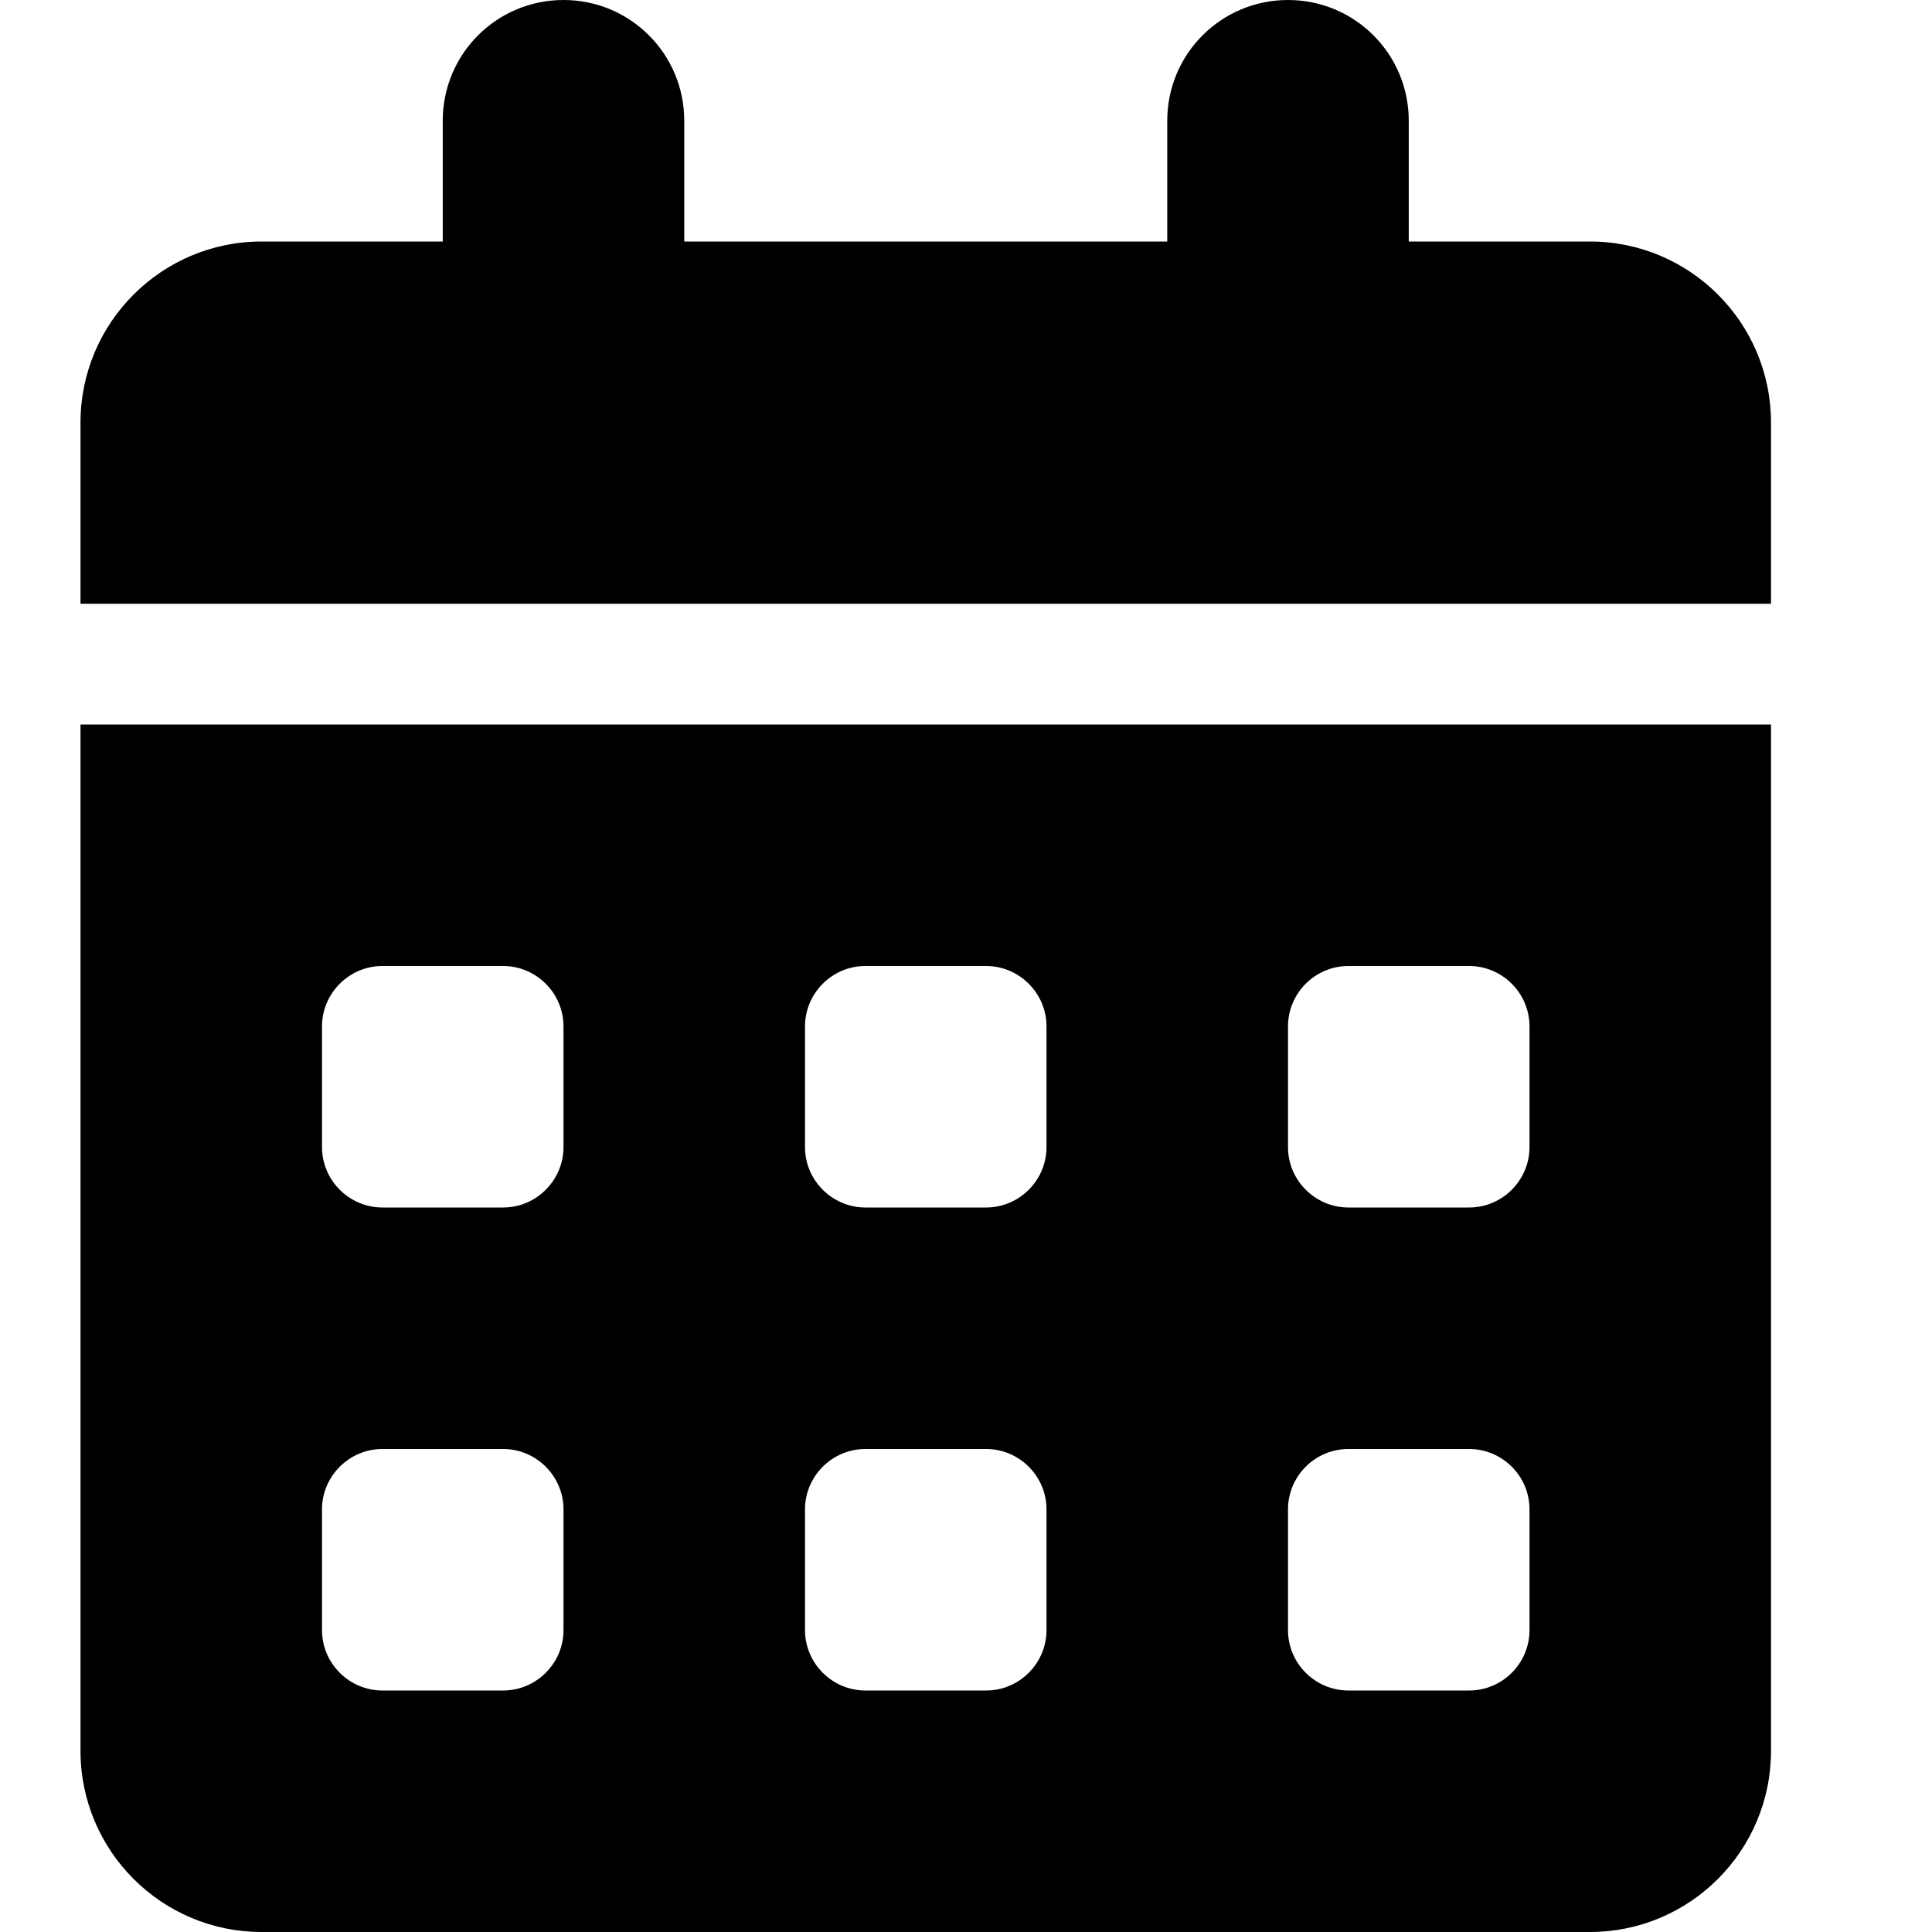 <svg width="24" height="24" viewBox="0 0 24 24" fill="none" xmlns="http://www.w3.org/2000/svg">
<path d="M7 0C7.83 0 8.5 0.67 8.5 1.5V3H14.5V1.5C14.5 0.67 15.17 0 16 0C16.83 0 17.5 0.67 17.5 1.5V3H19.75C20.992 3 22 4.008 22 5.25V7.5H1V5.25C1 4.008 2.008 3 3.25 3H5.5V1.5C5.5 0.67 6.17 0 7 0ZM1 9H22V21.75C22 22.992 20.992 24 19.75 24H3.25C2.008 24 1 22.992 1 21.75V9ZM4 12.75V14.25C4 14.662 4.338 15 4.75 15H6.25C6.662 15 7 14.662 7 14.25V12.75C7 12.338 6.662 12 6.25 12H4.75C4.338 12 4 12.338 4 12.75ZM10 12.75V14.25C10 14.662 10.338 15 10.75 15H12.25C12.662 15 13 14.662 13 14.25V12.75C13 12.338 12.662 12 12.25 12H10.75C10.338 12 10 12.338 10 12.75ZM16.75 12C16.337 12 16 12.338 16 12.75V14.25C16 14.662 16.337 15 16.75 15H18.25C18.663 15 19 14.662 19 14.25V12.75C19 12.338 18.663 12 18.25 12H16.75ZM4 18.75V20.25C4 20.663 4.338 21 4.75 21H6.25C6.662 21 7 20.663 7 20.25V18.75C7 18.337 6.662 18 6.25 18H4.75C4.338 18 4 18.337 4 18.75ZM10.75 18C10.338 18 10 18.337 10 18.75V20.25C10 20.663 10.338 21 10.75 21H12.25C12.662 21 13 20.663 13 20.25V18.75C13 18.337 12.662 18 12.25 18H10.75ZM16 18.75V20.25C16 20.663 16.337 21 16.75 21H18.25C18.663 21 19 20.663 19 20.25V18.75C19 18.337 18.663 18 18.25 18H16.75C16.337 18 16 18.337 16 18.75Z" fill="#000000"/>
</svg>
